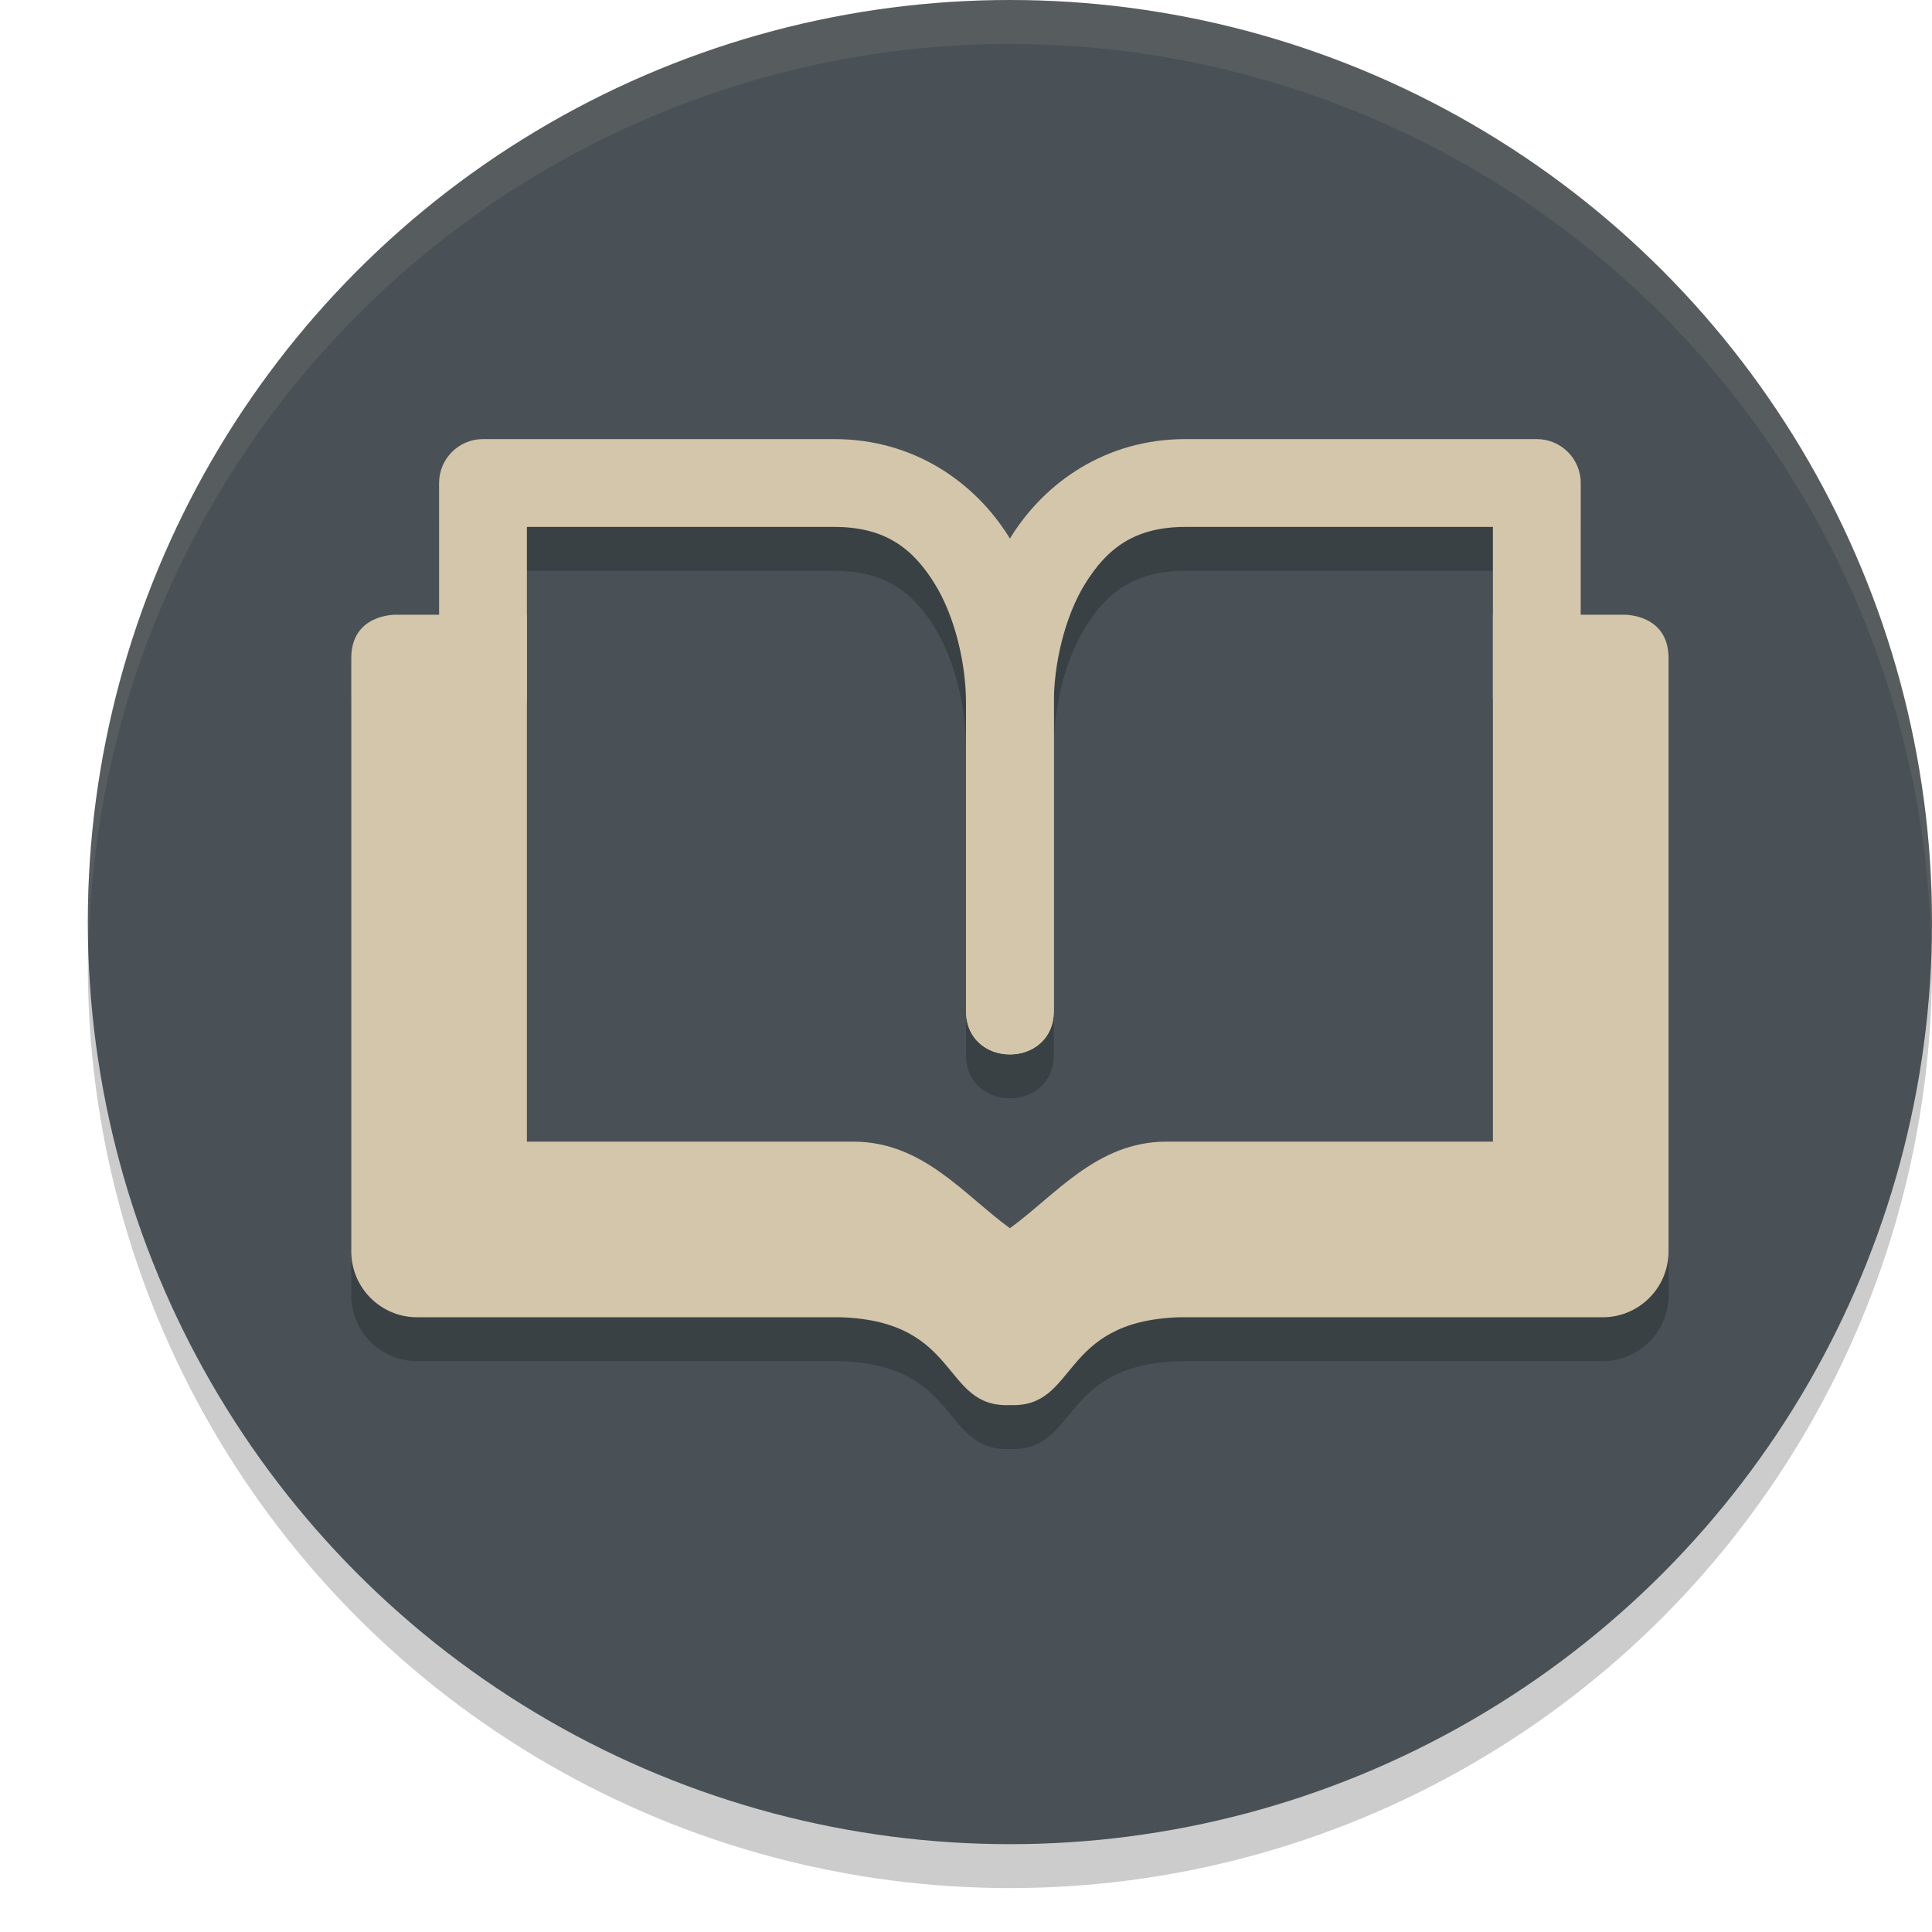 <svg xmlns="http://www.w3.org/2000/svg" width="22" height="22" version="1.1">
 <circle style="opacity:0.2" cx="11.5" cy="11" r="10.5"/>
 <circle style="fill:#495156" cx="11.5" cy="10.5" r="10.5"/>
 <path style="opacity:0.2" d="m 5.5,5.5 c -0.276,2.75e-5 -0.5,0.224 -0.5,0.5 v 1.5 H 4.504 C 4.5,7.5 4,7.492 4,7.994 v 6.756 c 4.15e-5,0.414 0.336,0.75 0.75,0.75 h 4.824 c 1.374,0.045 1.145,1.033 1.926,1 0.781,0.033 0.552,-0.955 1.926,-1 H 18.25 c 0.414,-4.1e-5 0.75,-0.336 0.75,-0.75 V 7.994 C 19,7.492 18.5,7.5 18.496,7.5 H 18 v -1.5 c -2.8e-5,-0.276 -0.224,-0.5 -0.5,-0.5 h -4 c -0.917,0 -1.606,0.501 -1.986,1.109 -0.005,0.009 -0.008,0.019 -0.014,0.027 -0.005,-0.009 -0.008,-0.019 -0.014,-0.027 C 11.106,6.002 10.417,5.5 9.5,5.5 Z m 0.5,1 h 3.5 c 0.583,0 0.894,0.247 1.139,0.639 C 10.884,7.531 11,8.084 11,8.5 v 3.5 c -0.006,0.423 0.39,0.58 0.686,0.475 C 11.863,12.411 12.004,12.254 12,12 V 8.5 C 12,8.084 12.116,7.531 12.361,7.139 12.606,6.747 12.917,6.5 13.5,6.5 H 17 v 1 0.914 5.086 H 13.273 C 12.486,13.505 12.022,14.107 11.5,14.487 10.978,14.107 10.514,13.505 9.727,13.5 H 6 V 7.5 Z"/>
 <path style="fill:#d3c6aa" d="M 4.504,7 C 4.5,7 4,6.992 4,7.494 v 6.756 c 4.15e-5,0.414 0.336,0.75 0.75,0.75 h 4.824 c 1.374,0.045 1.145,1.033 1.926,1 0.781,0.033 0.552,-0.955 1.926,-1 H 18.25 c 0.414,-4.1e-5 0.75,-0.336 0.75,-0.75 V 7.494 C 19,6.992 18.5,7 18.496,7 H 17 V 13 H 13.274 C 12.487,13.005 12.022,13.607 11.5,13.986 10.978,13.607 10.513,13.005 9.726,13 H 6 V 7 Z"/>
 <path style="fill:#d3c6aa" d="m 5.5,5 c -0.276,2.75e-5 -0.5,0.224 -0.5,0.5 v 2.414 c -0.01,0.676 1.01,0.676 1,0 V 6 h 3.5 c 0.583,0 0.894,0.248 1.139,0.64 C 10.884,7.031 11,7.583 11,8 v 3.5 c -0.01,0.676 1.01,0.676 1,0 V 8 C 12,7.416 11.866,6.718 11.486,6.11 11.106,5.502 10.417,5 9.5,5 Z"/>
 <path style="fill:#d3c6aa" d="m 17.5,5 c 0.276,2.75e-5 0.5,0.224 0.5,0.5 v 2.414 c 0.01,0.676 -1.01,0.676 -1,0 V 6 h -3.5 c -0.583,0 -0.894,0.248 -1.139,0.64 C 12.116,7.031 12,7.583 12,8 v 3.5 c 0.01,0.676 -1.01,0.676 -1,0 V 8 c 0,-0.583 0.134,-1.282 0.514,-1.89 C 11.894,5.502 12.583,5 13.5,5 Z"/>
 <path style="opacity:0.1;fill:#d3c6aa" d="M 11.5,0 A 10.5,10.5 0 0 0 1,10.5 10.5,10.5 0 0 0 1.01,10.797 10.5,10.5 0 0 1 11.5,0.5 10.5,10.5 0 0 1 21.99,10.703 10.5,10.5 0 0 0 22,10.5 10.5,10.5 0 0 0 11.5,0 Z"/>
</svg>
